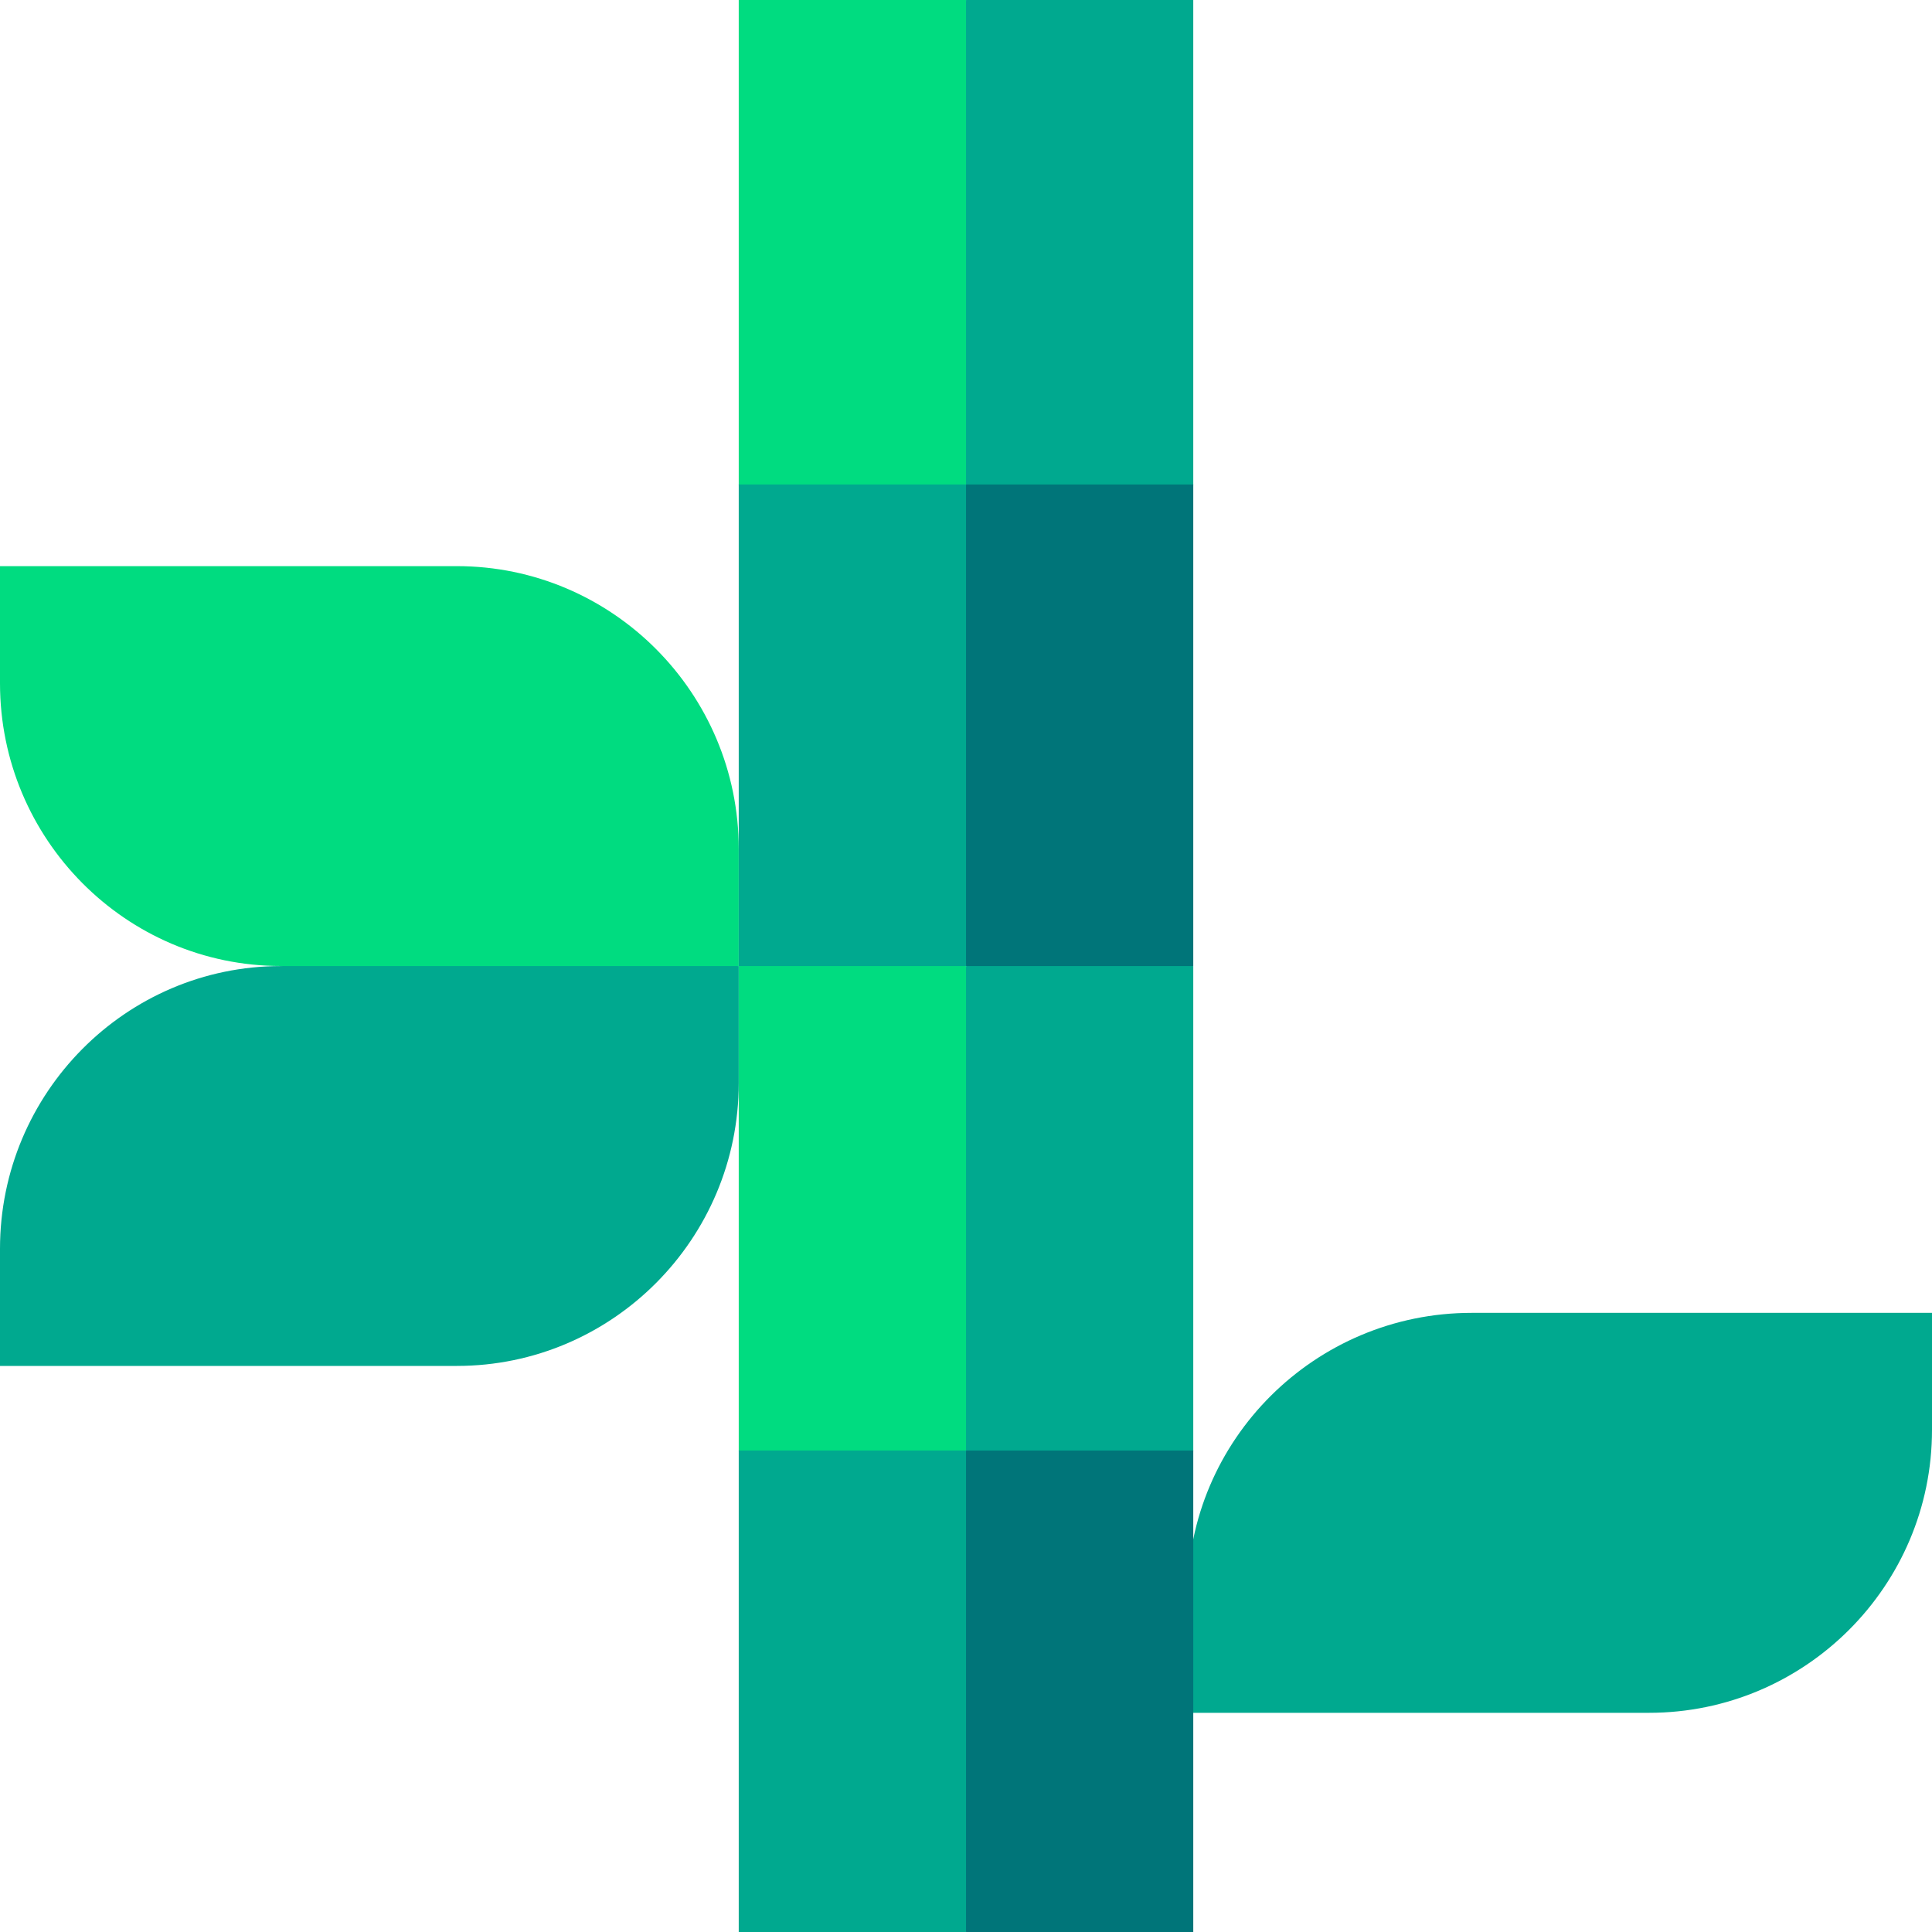 <svg width="60" height="60" viewBox="0 0 60 60" fill="none" xmlns="http://www.w3.org/2000/svg">
<path d="M14.189 17.582H0V21.22C0 26.061 3.913 30 8.723 30L15.89 32.741L22.942 30V26.366C22.942 21.523 19.014 17.582 14.189 17.582Z" fill="#00DC80"/>
<path d="M8.723 30.002C3.913 30.002 0 33.941 0 38.783V42.42H14.189C19.014 42.42 22.942 38.48 22.942 33.636V30.002H8.723Z" fill="#00A98F"/>
<path d="M45.703 40.772C40.837 40.772 36.881 44.712 36.881 49.555V53.193H51.211C56.057 53.193 60 49.253 60 44.409V40.772H45.703Z" fill="#00A98F"/>
<path d="M22.942 0V15.067L26.472 18.939L30.001 15.067L32.789 7.533L30.001 0H22.942Z" fill="#00DC80"/>
<path d="M30.001 0V15.067L33.53 17.637L37.058 15.067V0H30.001Z" fill="#00A98F"/>
<path d="M22.942 15.046V29.999L26.472 33.569L30.001 29.999L32.789 22.522L30.001 15.046H22.942Z" fill="#00A98F"/>
<path d="M30.001 15.046V29.999L33.53 33.569L37.058 29.999V15.046H30.001Z" fill="#007579"/>
<path d="M22.942 30.002V45.068L26.472 49.283L30.001 45.068L32.789 37.051L30.001 30.002H22.942Z" fill="#00DC80"/>
<path d="M30.001 30.002H37.058V45.068H30.001V30.002Z" fill="#00A98F"/>
<path d="M22.942 45.048V60H30.001L33.53 52.922L30.001 45.048H22.942Z" fill="#00A98F"/>
<path d="M30.001 45.048H37.058V60H30.001V45.048Z" fill="#007579"/>
</svg>
